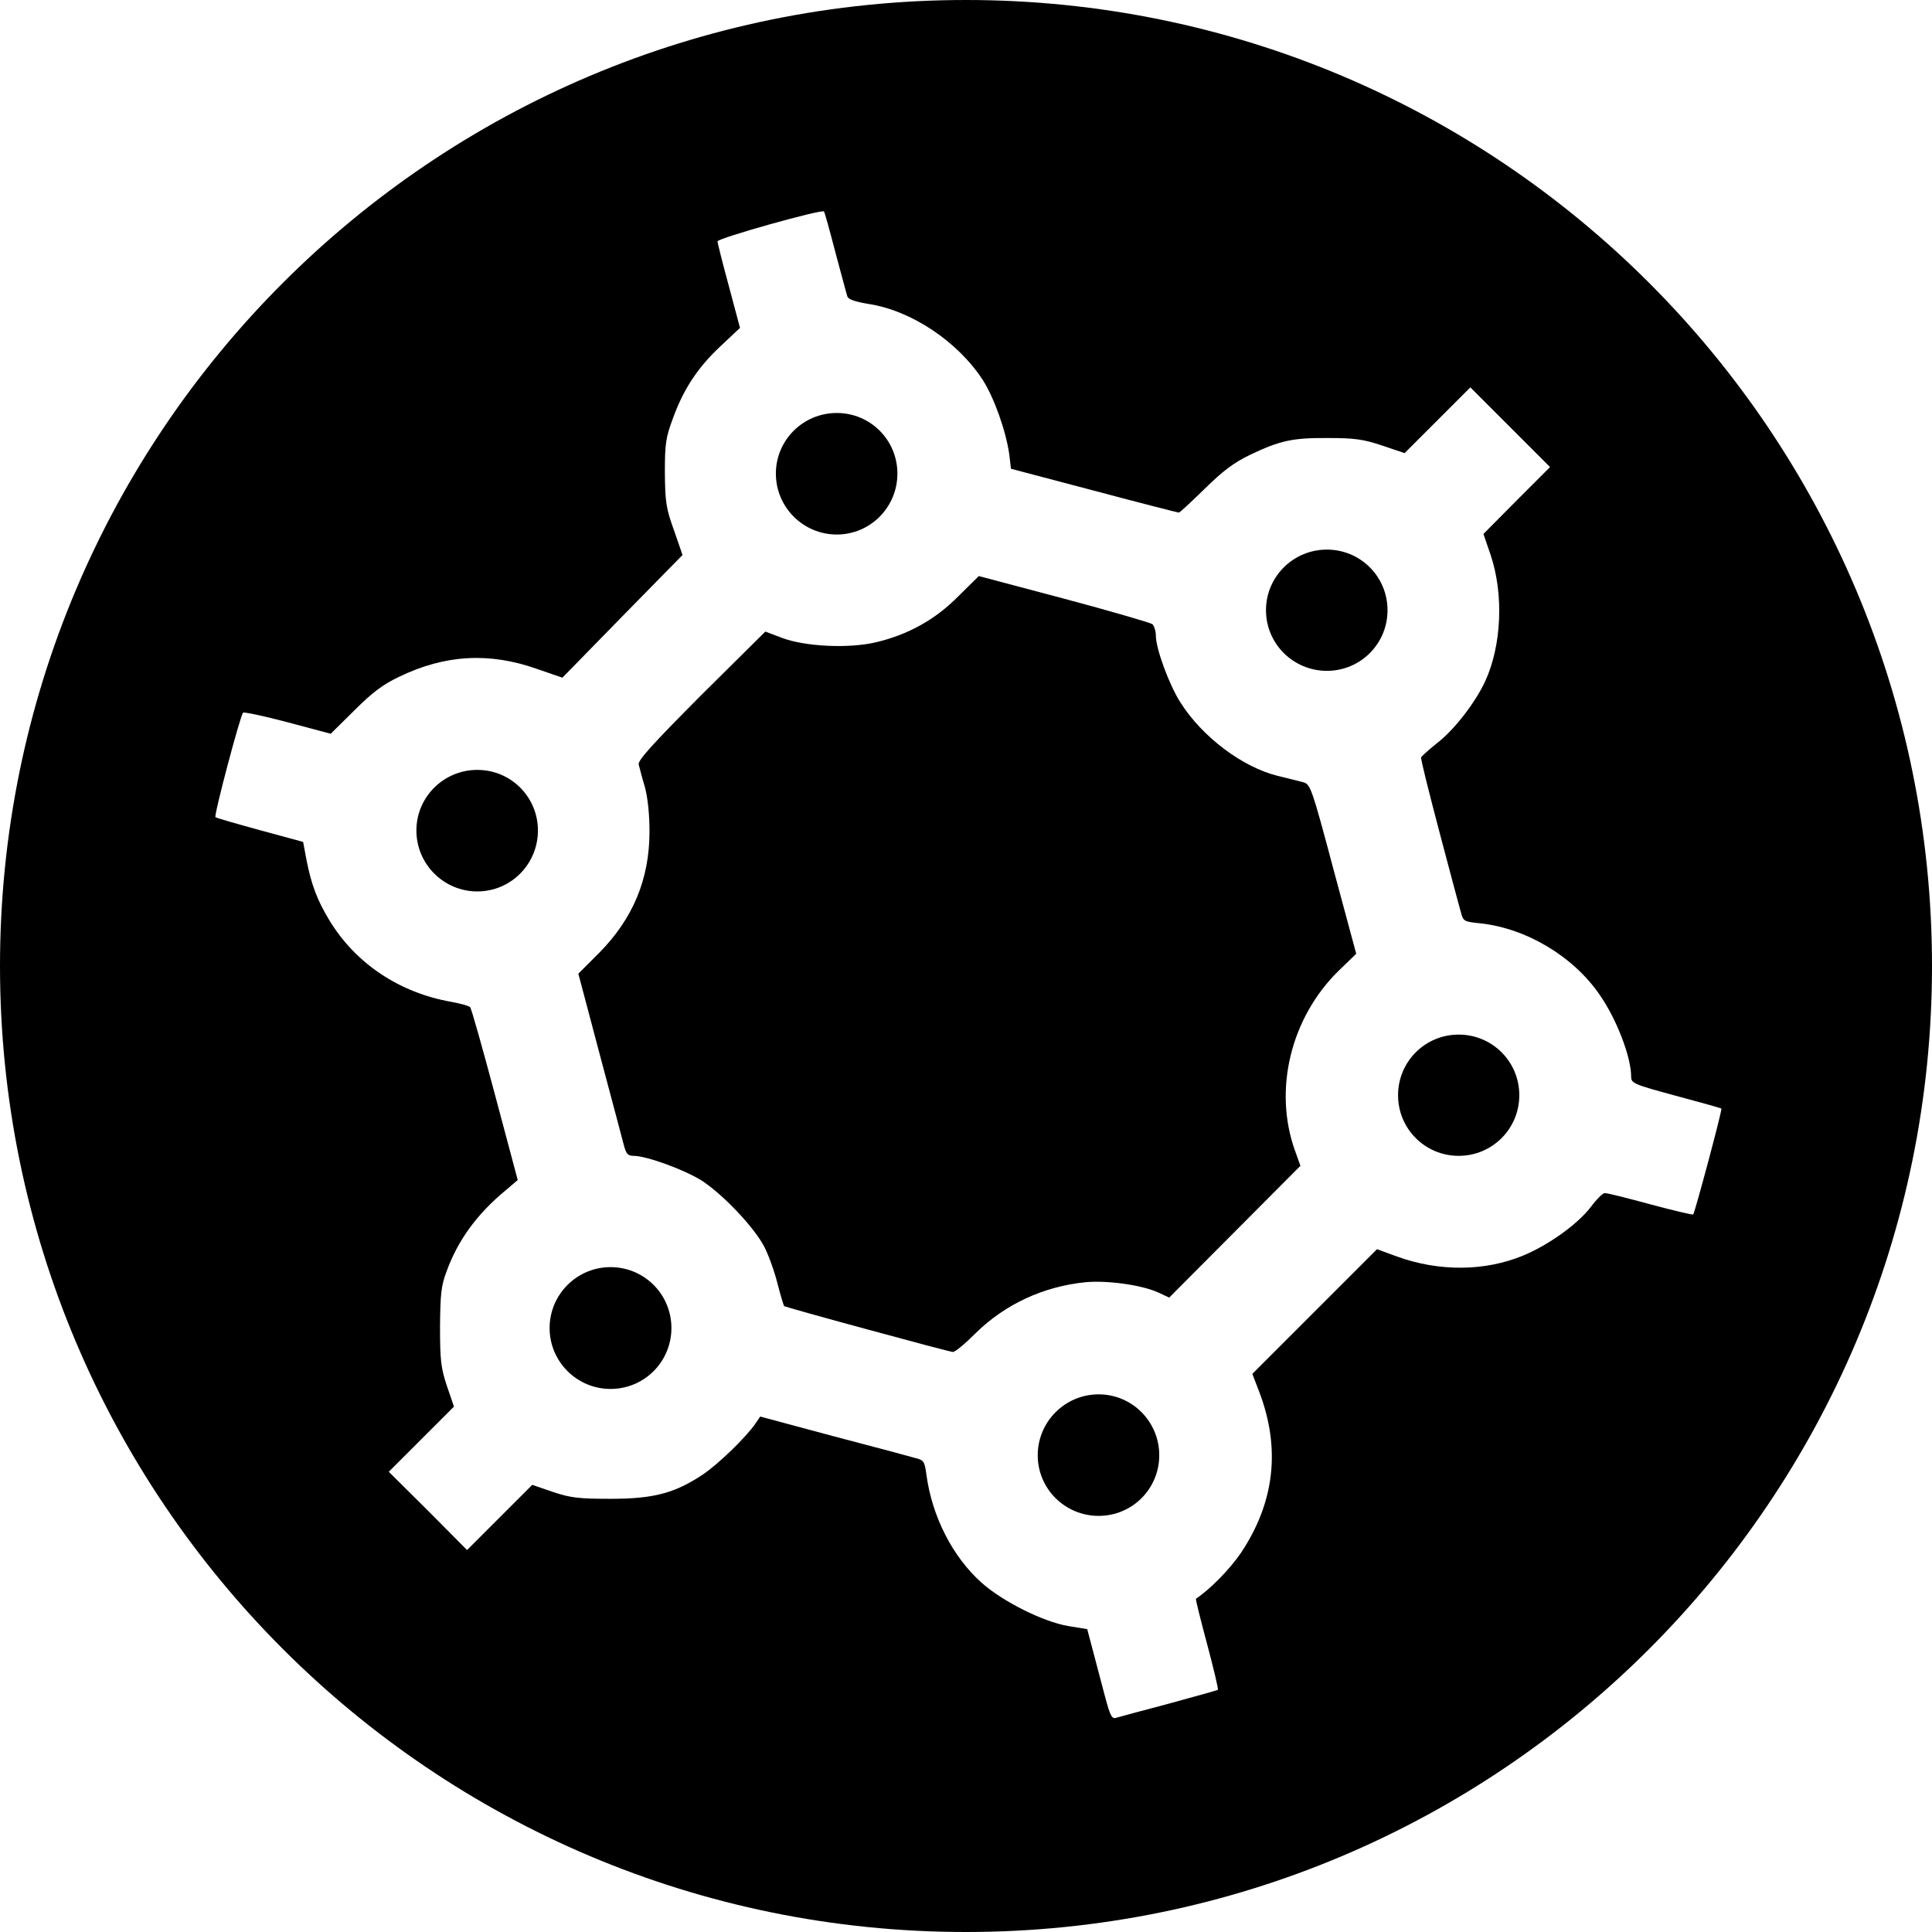 <?xml version="1.0" encoding="utf-8"?>
<svg version="1.0" xmlns="http://www.w3.org/2000/svg" viewBox="0 0 660 660">
  <path d="M 660 330 C 660 512.21 512.307 660 330 660 C 147.693 660 0 512.21 0 330 C 0 147.693 147.693 0 330 0 C 512.307 0 660 147.693 660 330 Z M 399.52 581.924 C 408.368 579.493 415.854 577.451 416.049 577.257 C 416.243 576.965 414.59 569.965 412.354 561.603 C 410.118 553.241 408.368 546.338 408.562 546.143 C 413.521 542.837 420.133 536.031 423.925 530.489 C 435.398 513.279 437.537 495 430.245 475.651 L 427.814 469.331 L 449.107 448.038 L 470.401 426.744 L 477.304 429.272 C 491.597 434.425 507.154 434.328 520.183 428.981 C 528.933 425.383 538.851 418.285 543.421 412.354 C 545.365 409.729 547.504 407.59 548.185 407.59 C 548.866 407.493 555.769 409.243 563.645 411.382 C 571.618 413.521 578.229 415.077 578.424 414.882 C 579.007 414.202 588.438 379.004 588.05 378.712 C 587.855 378.518 580.854 376.573 572.493 374.337 C 558.103 370.448 557.227 370.059 557.227 367.823 C 557.227 361.114 552.366 348.377 546.532 339.918 C 537.49 326.694 521.349 317.068 505.598 315.415 C 499.959 314.832 499.862 314.735 498.986 311.332 C 498.403 309.387 495.097 296.942 491.597 283.718 C 488.097 270.398 485.277 259.216 485.471 258.73 C 485.666 258.341 488.097 256.105 490.916 253.869 C 496.847 249.299 503.945 240.062 507.348 232.77 C 512.988 220.519 513.765 203.017 509.196 189.502 L 506.765 182.404 L 518.141 170.931 L 529.517 159.555 L 515.905 145.943 L 502.292 132.331 L 491.014 143.609 L 479.832 154.791 L 472.054 152.166 C 465.636 150.027 462.622 149.638 453.677 149.638 C 441.523 149.54 437.245 150.513 427.036 155.374 C 421.591 157.999 417.799 160.819 411.576 166.945 C 407.006 171.417 403.02 175.112 402.728 175.112 C 402.437 175.112 389.408 171.806 373.754 167.625 L 345.362 160.138 L 344.779 155.18 C 343.612 147.11 339.626 135.928 335.737 129.803 C 327.18 116.676 311.332 106.078 296.747 103.842 C 292.08 103.064 289.747 102.286 289.455 101.217 C 289.163 100.439 287.413 93.633 285.371 86.146 C 283.427 78.659 281.677 72.339 281.482 72.242 C 280.801 71.367 245.118 81.382 245.118 82.451 C 245.118 83.035 246.868 89.938 249.007 97.814 L 252.799 112.009 L 246.382 118.038 C 238.506 125.33 233.547 132.817 229.95 142.734 C 227.422 149.443 227.13 151.582 227.13 161.5 C 227.227 171.417 227.519 173.654 230.242 181.14 L 233.159 189.599 L 212.643 210.504 L 192.127 231.506 L 183.377 228.491 C 167.139 222.755 151.971 223.63 136.317 231.214 C 130.775 233.839 127.08 236.659 121.052 242.687 L 112.982 250.66 L 98.397 246.771 C 90.327 244.632 83.424 243.173 83.035 243.465 C 82.062 244.437 73.02 278.565 73.603 279.149 C 73.895 279.44 80.701 281.385 88.869 283.621 L 103.55 287.608 L 104.717 293.83 C 106.37 302.192 108.315 307.443 112.496 314.346 C 121.441 329.125 136.414 339.14 154.207 342.251 C 157.319 342.834 160.236 343.612 160.625 344.098 C 161.014 344.487 164.806 357.905 169.084 373.948 L 176.862 403.117 L 172.876 406.52 C 162.958 414.688 156.444 423.633 152.555 434.328 C 150.707 439.19 150.415 442.107 150.318 453.191 C 150.318 464.567 150.61 467.289 152.652 473.415 L 155.083 480.513 L 143.998 491.597 L 132.817 502.778 L 146.235 516.099 L 159.555 529.517 L 170.737 518.335 L 181.821 507.251 L 188.919 509.682 C 195.044 511.724 197.864 512.015 208.656 512.015 C 223.338 512.015 230.533 510.071 240.062 503.751 C 245.507 500.056 254.646 491.208 258.05 486.347 L 259.702 483.916 L 284.691 490.625 C 298.497 494.222 311.137 497.625 312.79 498.111 C 315.61 498.792 315.902 499.375 316.485 503.848 C 318.43 518.141 325.43 531.85 335.348 540.698 C 342.543 547.116 356.349 554.019 364.906 555.477 L 371.42 556.547 L 373.365 563.936 C 374.434 568.02 376.282 574.923 377.448 579.396 C 379.296 586.397 379.879 587.369 381.435 586.786 C 382.504 586.494 390.575 584.258 399.52 581.924 Z"/>
  <path d="M 396.019 497.139 C 396.019 508.612 386.783 517.849 375.309 517.849 C 363.836 517.849 354.502 508.612 354.502 497.139 C 354.502 485.666 363.836 476.332 375.309 476.332 C 386.783 476.332 396.019 485.666 396.019 497.139 Z M 367.142 516.099"/>
  <path d="M 229.367 453.677 C 229.367 465.15 220.13 474.484 208.559 474.484 C 197.086 474.484 187.752 465.15 187.752 453.677 C 187.752 442.204 197.086 432.87 208.559 432.87 C 220.13 432.87 229.367 442.204 229.367 453.677 Z M 201.85 473.512"/>
  <path d="M 296.358 454.163 C 280.899 449.982 268.161 446.385 267.87 446.19 C 267.675 445.899 266.606 442.398 265.536 438.217 C 264.467 434.037 262.425 428.397 260.966 425.675 C 257.369 418.966 246.965 408.076 239.867 403.409 C 234.131 399.714 220.907 394.853 216.435 394.853 C 214.49 394.853 213.907 394.172 213.129 391.255 C 212.643 389.213 208.851 375.212 204.864 360.141 L 197.572 332.625 L 204.573 325.625 C 216.24 313.86 221.88 300.345 221.88 284.01 C 221.88 278.273 221.296 272.634 220.324 268.939 C 219.352 265.731 218.477 262.23 218.185 261.161 C 217.893 259.702 222.949 254.16 239.576 237.437 L 261.453 215.754 L 267.092 217.893 C 275.065 220.907 289.844 221.588 299.081 219.449 C 310.262 216.824 319.499 211.671 327.375 203.698 L 334.375 196.794 L 363.35 204.476 C 379.393 208.754 393.005 212.74 393.686 213.226 C 394.269 213.81 394.853 215.56 394.853 217.116 C 394.853 221.588 399.423 234.034 403.312 240.062 C 410.798 251.827 424.411 262.036 436.467 265.05 C 440.065 265.925 444.051 266.897 445.413 267.286 C 447.649 267.967 448.329 269.814 455.524 296.942 L 463.303 325.819 L 457.372 331.556 C 440.94 347.599 434.912 372.295 442.398 393.103 L 444.246 398.256 L 421.883 420.716 L 399.423 443.273 L 395.436 441.426 C 389.699 438.898 378.032 437.342 370.837 438.023 C 356.349 439.481 343.321 445.607 333.403 455.33 C 329.708 459.025 326.208 461.942 325.527 461.844 C 324.847 461.844 311.721 458.344 296.358 454.163 Z"/>
  <path d="M 519.016 374.143 C 519.016 385.616 509.779 394.853 498.306 394.853 C 486.833 394.853 477.596 385.616 477.596 374.143 C 477.596 362.669 486.833 353.433 498.306 353.433 C 509.779 353.433 519.016 362.669 519.016 374.143 Z M 489.652 393.005"/>
  <path d="M 183.765 283.718 C 183.765 295.192 174.529 304.526 163.055 304.526 C 151.582 304.526 142.248 295.192 142.248 283.718 C 142.248 272.245 151.582 263.008 163.055 263.008 C 174.529 263.008 183.765 272.245 183.765 283.718 Z M 154.11 302.581"/>
  <path d="M 473.998 208.462 C 473.998 219.935 464.761 229.172 453.288 229.172 C 441.815 229.172 432.481 219.935 432.481 208.462 C 432.481 196.989 441.815 187.752 453.288 187.752 C 464.761 187.752 473.998 196.989 473.998 208.462 Z M 447.552 228.686"/>
  <path d="M 306.567 161.791 C 306.567 173.265 297.331 182.599 285.857 182.599 C 274.384 182.599 265.05 173.265 265.05 161.791 C 265.05 150.318 274.384 141.081 285.857 141.081 C 297.331 141.081 306.567 150.318 306.567 161.791 Z M 278.468 181.237"/>
</svg>
